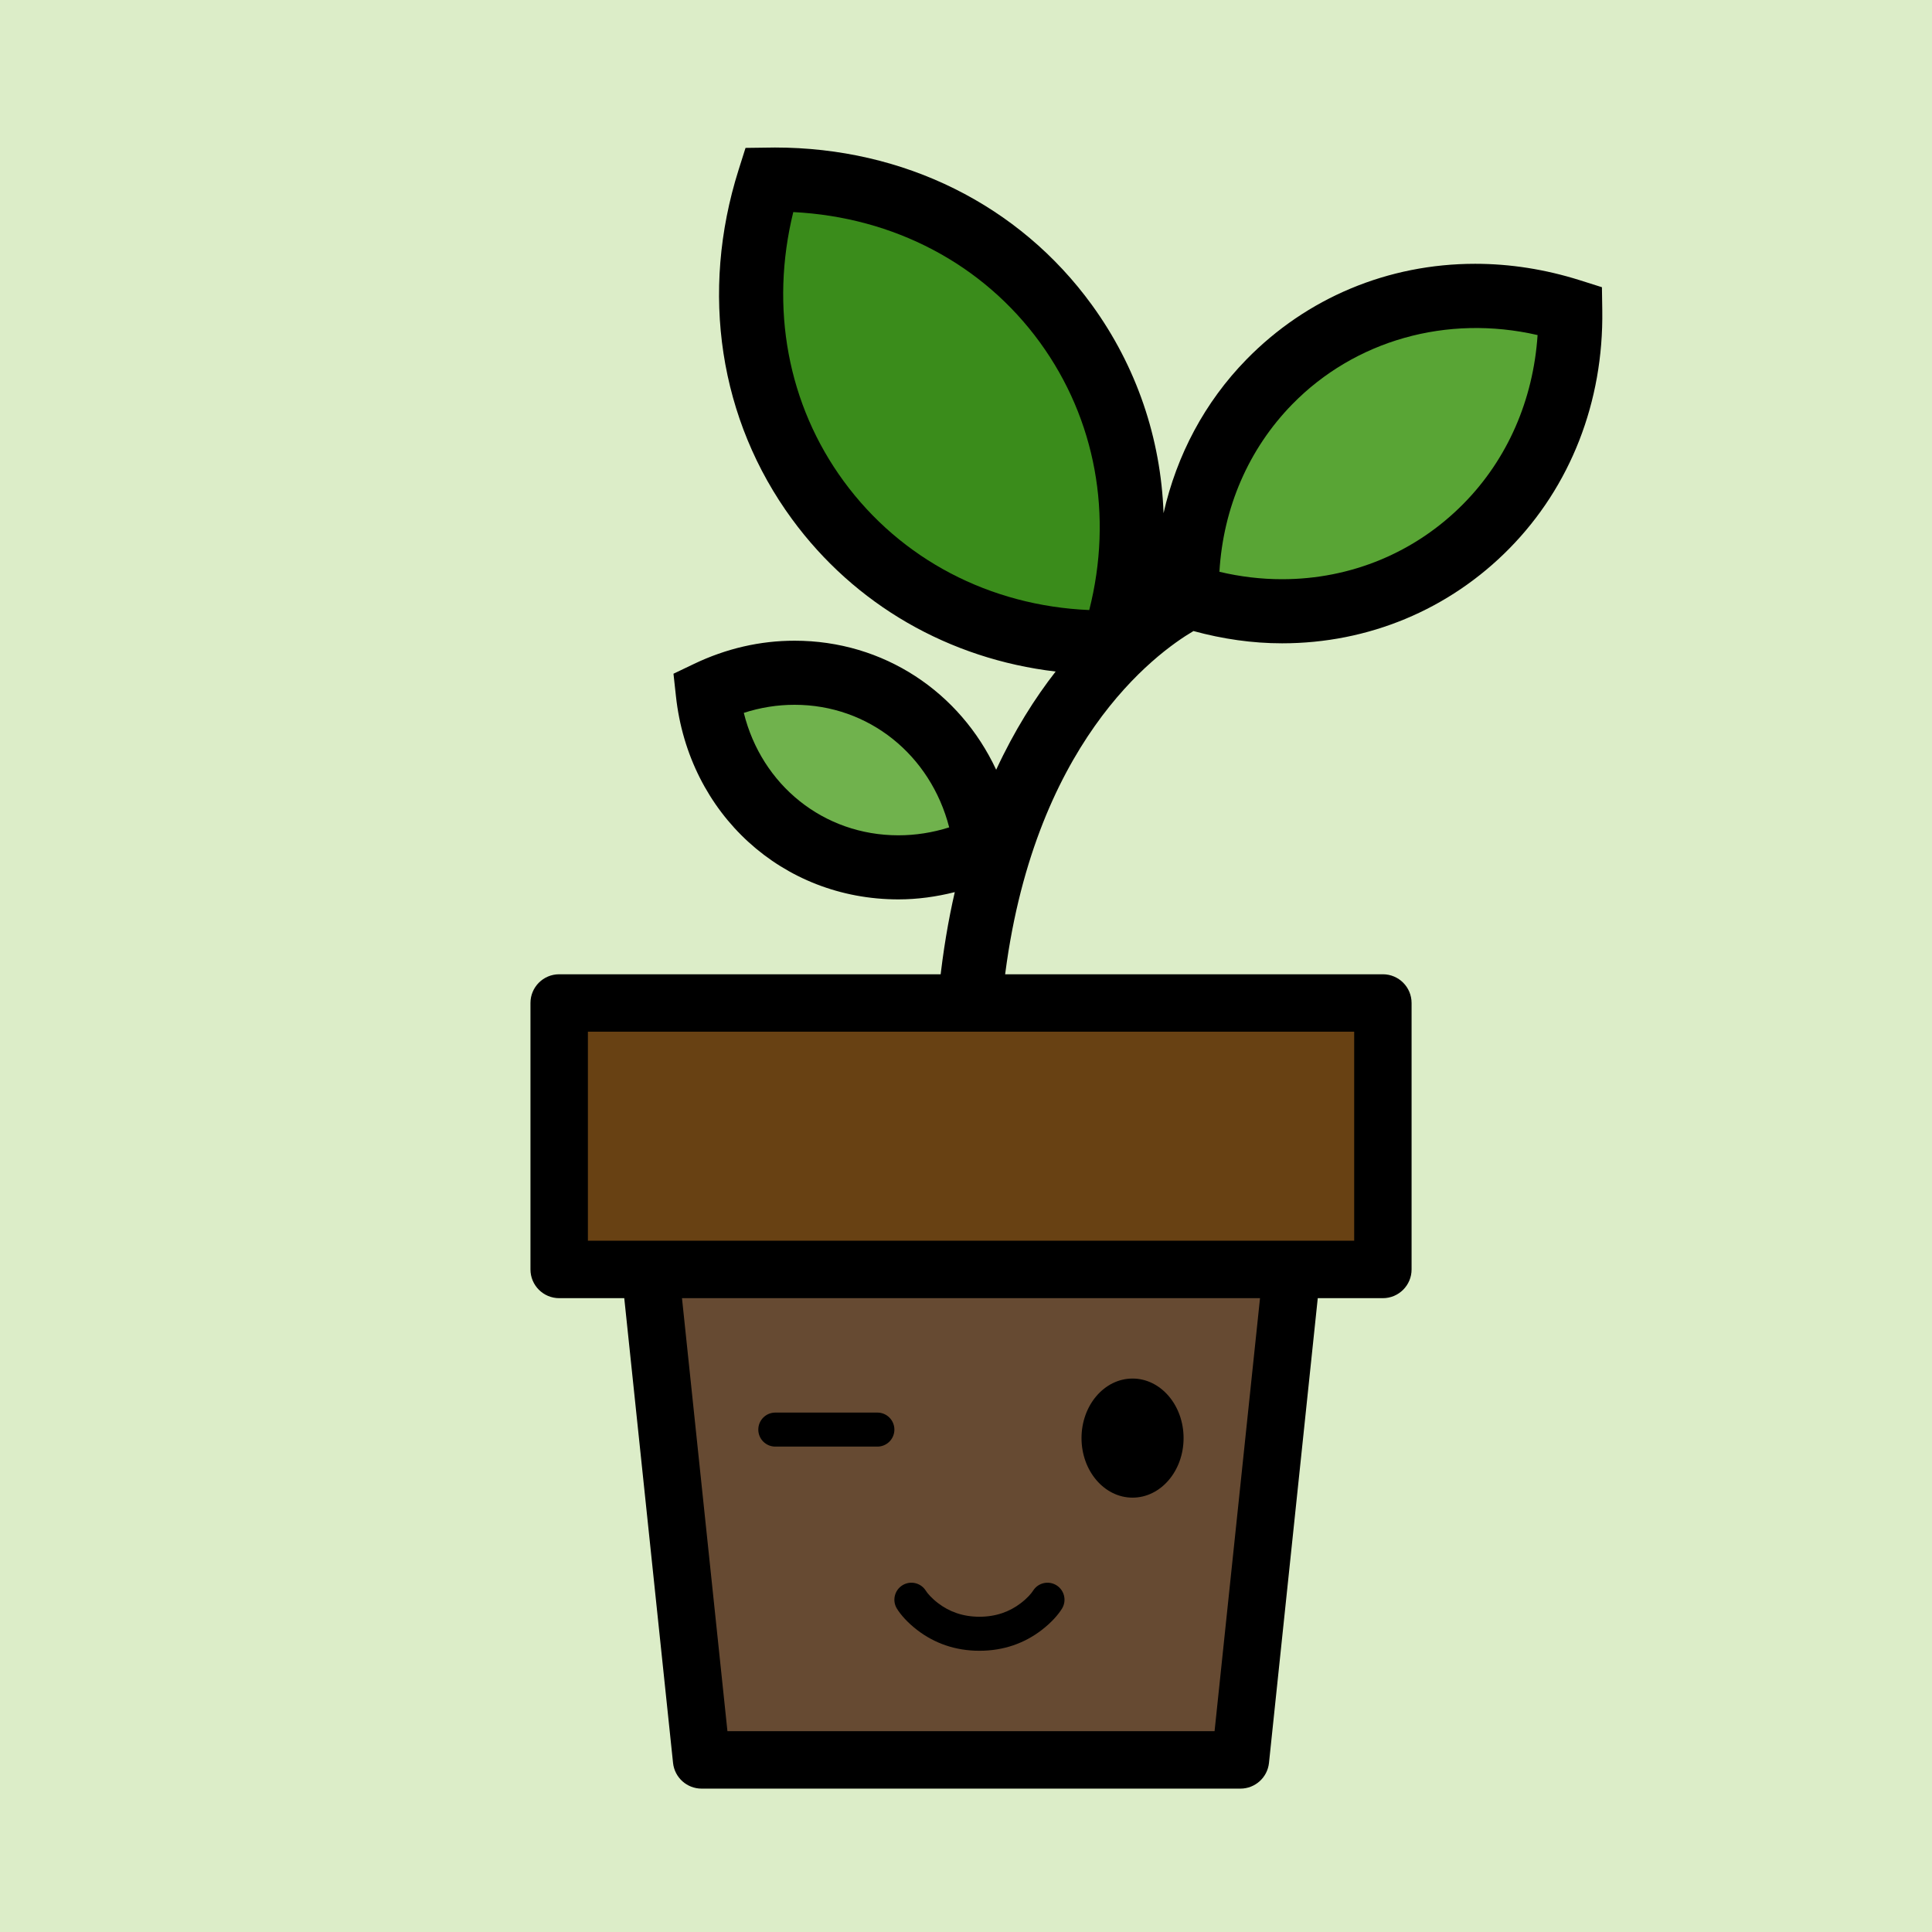 <?xml version="1.0" encoding="UTF-8" standalone="no"?>
<svg width="500px" height="500px" viewBox="0 0 500 500" version="1.1" xmlns="http://www.w3.org/2000/svg" xmlns:xlink="http://www.w3.org/1999/xlink">
    <!-- Generator: Sketch 3.6.1 (26313) - http://www.bohemiancoding.com/sketch -->
    <title>Group 2</title>
    <desc>Created with Sketch.</desc>
    <defs></defs>
    <g id="Page-1" stroke="none" stroke-width="1" fill="none" fill-rule="evenodd">
        <g id="Group-2">
            <rect id="Rectangle-1" fill="#DCEDC8" x="0" y="0" width="500" height="500"></rect>
            <g id="plant-awesome" transform="translate(137, 38)">
                <g id="Group">
                    <g transform="translate(36.505, 0)" id="Shape">
                        <path d="M32.13,144.4 C27.693,144.4 23.29,145.104 18.99,146.489 C23.626,165.173 39.615,178.177 59,178.177 C63.422,178.177 67.821,177.489 72.144,176.121 C67.335,157.413 51.348,144.4 32.13,144.4 L32.13,144.4 Z"></path>
                        <path d="M205.268,92.339 C216.627,80.817 223.306,65.507 224.422,48.711 C200.911,43.308 177.088,50.097 160.925,66.628 C149.634,78.184 143.06,93.396 142.074,109.97 C147.458,111.248 152.892,111.892 158.285,111.892 C176.155,111.9 192.841,104.952 205.268,92.339 L205.268,92.339 Z"></path>
                        <path d="M95.64,50.641 C80.894,30.333 57.82,18.197 31.787,16.884 C25.7,41.651 30.336,66.74 44.848,86.548 C59.661,106.769 82.654,118.775 108.383,119.878 C114.601,95.455 110.079,70.515 95.64,50.641 L95.64,50.641 Z"></path>
                        <path d="M86.31,216.718 C93.516,154.504 125.507,131.11 135.363,125.313 C142.931,127.379 150.618,128.489 158.29,128.489 C180.632,128.489 201.513,119.785 217.081,103.989 C232.95,87.886 241.508,65.986 241.163,42.315 L241.073,36.329 L235.371,34.526 C226.431,31.703 217.318,30.271 208.285,30.271 C185.705,30.271 164.674,39.067 149.061,55.043 C138.264,66.089 131.019,79.795 127.621,94.813 C126.929,75.499 120.654,56.861 109.064,40.9 C90.272,15.02 60.381,0.178 27.049,0.178 L19.437,0.277 L17.633,5.984 C7.608,37.719 12.645,70.66 31.471,96.352 C47.746,118.568 72.143,132.532 99.692,135.797 C94.348,142.646 89.02,151.038 84.304,161.209 C74.909,141.093 55.216,127.813 32.131,127.813 C23.191,127.813 14.435,129.833 6.095,133.822 L0.791,136.358 L1.43,142.196 C4.738,172.655 28.953,194.761 59.002,194.761 C63.92,194.761 68.799,194.087 73.593,192.879 C71.899,200.215 70.569,208.159 69.646,216.714" fill="#000000"></path>
                        <path d="M59,178.177 C39.615,178.177 23.622,165.173 18.99,146.489 C23.29,145.098 27.693,144.4 32.13,144.4 C51.348,144.4 67.33,157.411 72.144,176.121 C67.821,177.488 63.422,178.177 59,178.177 L59,178.177 Z" fill="#70B24D"></path>
                        <path d="M160.925,66.631 C177.092,50.102 200.911,43.311 224.422,48.714 C223.302,65.51 216.627,80.822 205.268,92.342 C192.837,104.955 176.155,111.9 158.291,111.9 C152.891,111.9 147.459,111.255 142.08,109.977 C143.06,93.4 149.632,78.188 160.925,66.631 L160.925,66.631 Z" fill="#59A535"></path>
                        <path d="M44.854,86.549 C30.342,66.741 25.707,41.652 31.794,16.885 C57.827,18.196 80.903,30.338 95.647,50.642 C110.08,70.515 114.602,95.456 108.39,119.881 C82.654,118.776 59.669,106.769 44.854,86.549 L44.854,86.549 Z" fill="#3A8C1B"></path>
                    </g>
                    <path d="M106.863,214.141 L7.713,214.141 C3.607,214.141 0.284,217.465 0.284,221.571 L0.284,290.533 C0.284,294.635 3.607,297.964 7.713,297.964 L24.558,297.964 L37.183,418.237 C37.579,422.021 40.768,424.893 44.573,424.893 L184.021,424.893 C187.823,424.893 191.015,422.021 191.412,418.237 L204.036,297.964 L220.886,297.964 C224.986,297.964 228.316,294.634 228.316,290.533 L228.316,221.571 C228.314,217.465 224.985,214.141 220.886,214.141 L121.724,214.141" id="Shape" fill="#000000"></path>
                    <path d="M177.33,410.027 L51.26,410.027 L39.497,297.958 L189.092,297.958 L177.33,410.027 Z" id="Shape" fill="#664A32"></path>
                    <path d="M213.455,283.097 L197.344,283.097 L31.249,283.097 L15.148,283.097 L15.148,229.001 L213.461,229.001 L213.461,283.097 L213.455,283.097 Z" id="Shape" fill="#684113"></path>
                </g>
                <g id="Group" transform="translate(58.97, 318.282)" fill="#000000">
                    <ellipse id="Oval" cx="97.132" cy="15.897" rx="13.207" ry="15.41"></ellipse>
                    <path d="M4.68,18.098 L31.095,18.098 C33.527,18.098 35.497,16.128 35.497,13.696 C35.497,11.264 33.527,9.293 31.095,9.293 L4.68,9.293 C2.248,9.293 0.278,11.264 0.278,13.696 C0.278,16.128 2.248,18.098 4.68,18.098 L4.68,18.098 Z" id="Shape"></path>
                    <path d="M43.639,55.402 C44.061,56.081 45.128,57.335 46.824,58.628 C49.696,60.821 53.215,62.129 57.509,62.129 C61.804,62.129 65.323,60.821 68.196,58.628 C69.891,57.335 70.958,56.08 71.38,55.402 C72.665,53.337 75.378,52.703 77.445,53.987 C79.51,55.271 80.144,57.985 78.859,60.051 C77.913,61.574 76.169,63.621 73.536,65.63 C69.196,68.942 63.836,70.936 57.51,70.936 C51.186,70.936 45.825,68.942 41.484,65.63 C38.851,63.621 37.107,61.574 36.161,60.051 C34.876,57.986 35.51,55.272 37.575,53.987 C39.642,52.703 42.354,53.337 43.639,55.402 L43.639,55.402 Z" id="Shape"></path>
                </g>
            </g>
        </g>
    </g>
</svg>